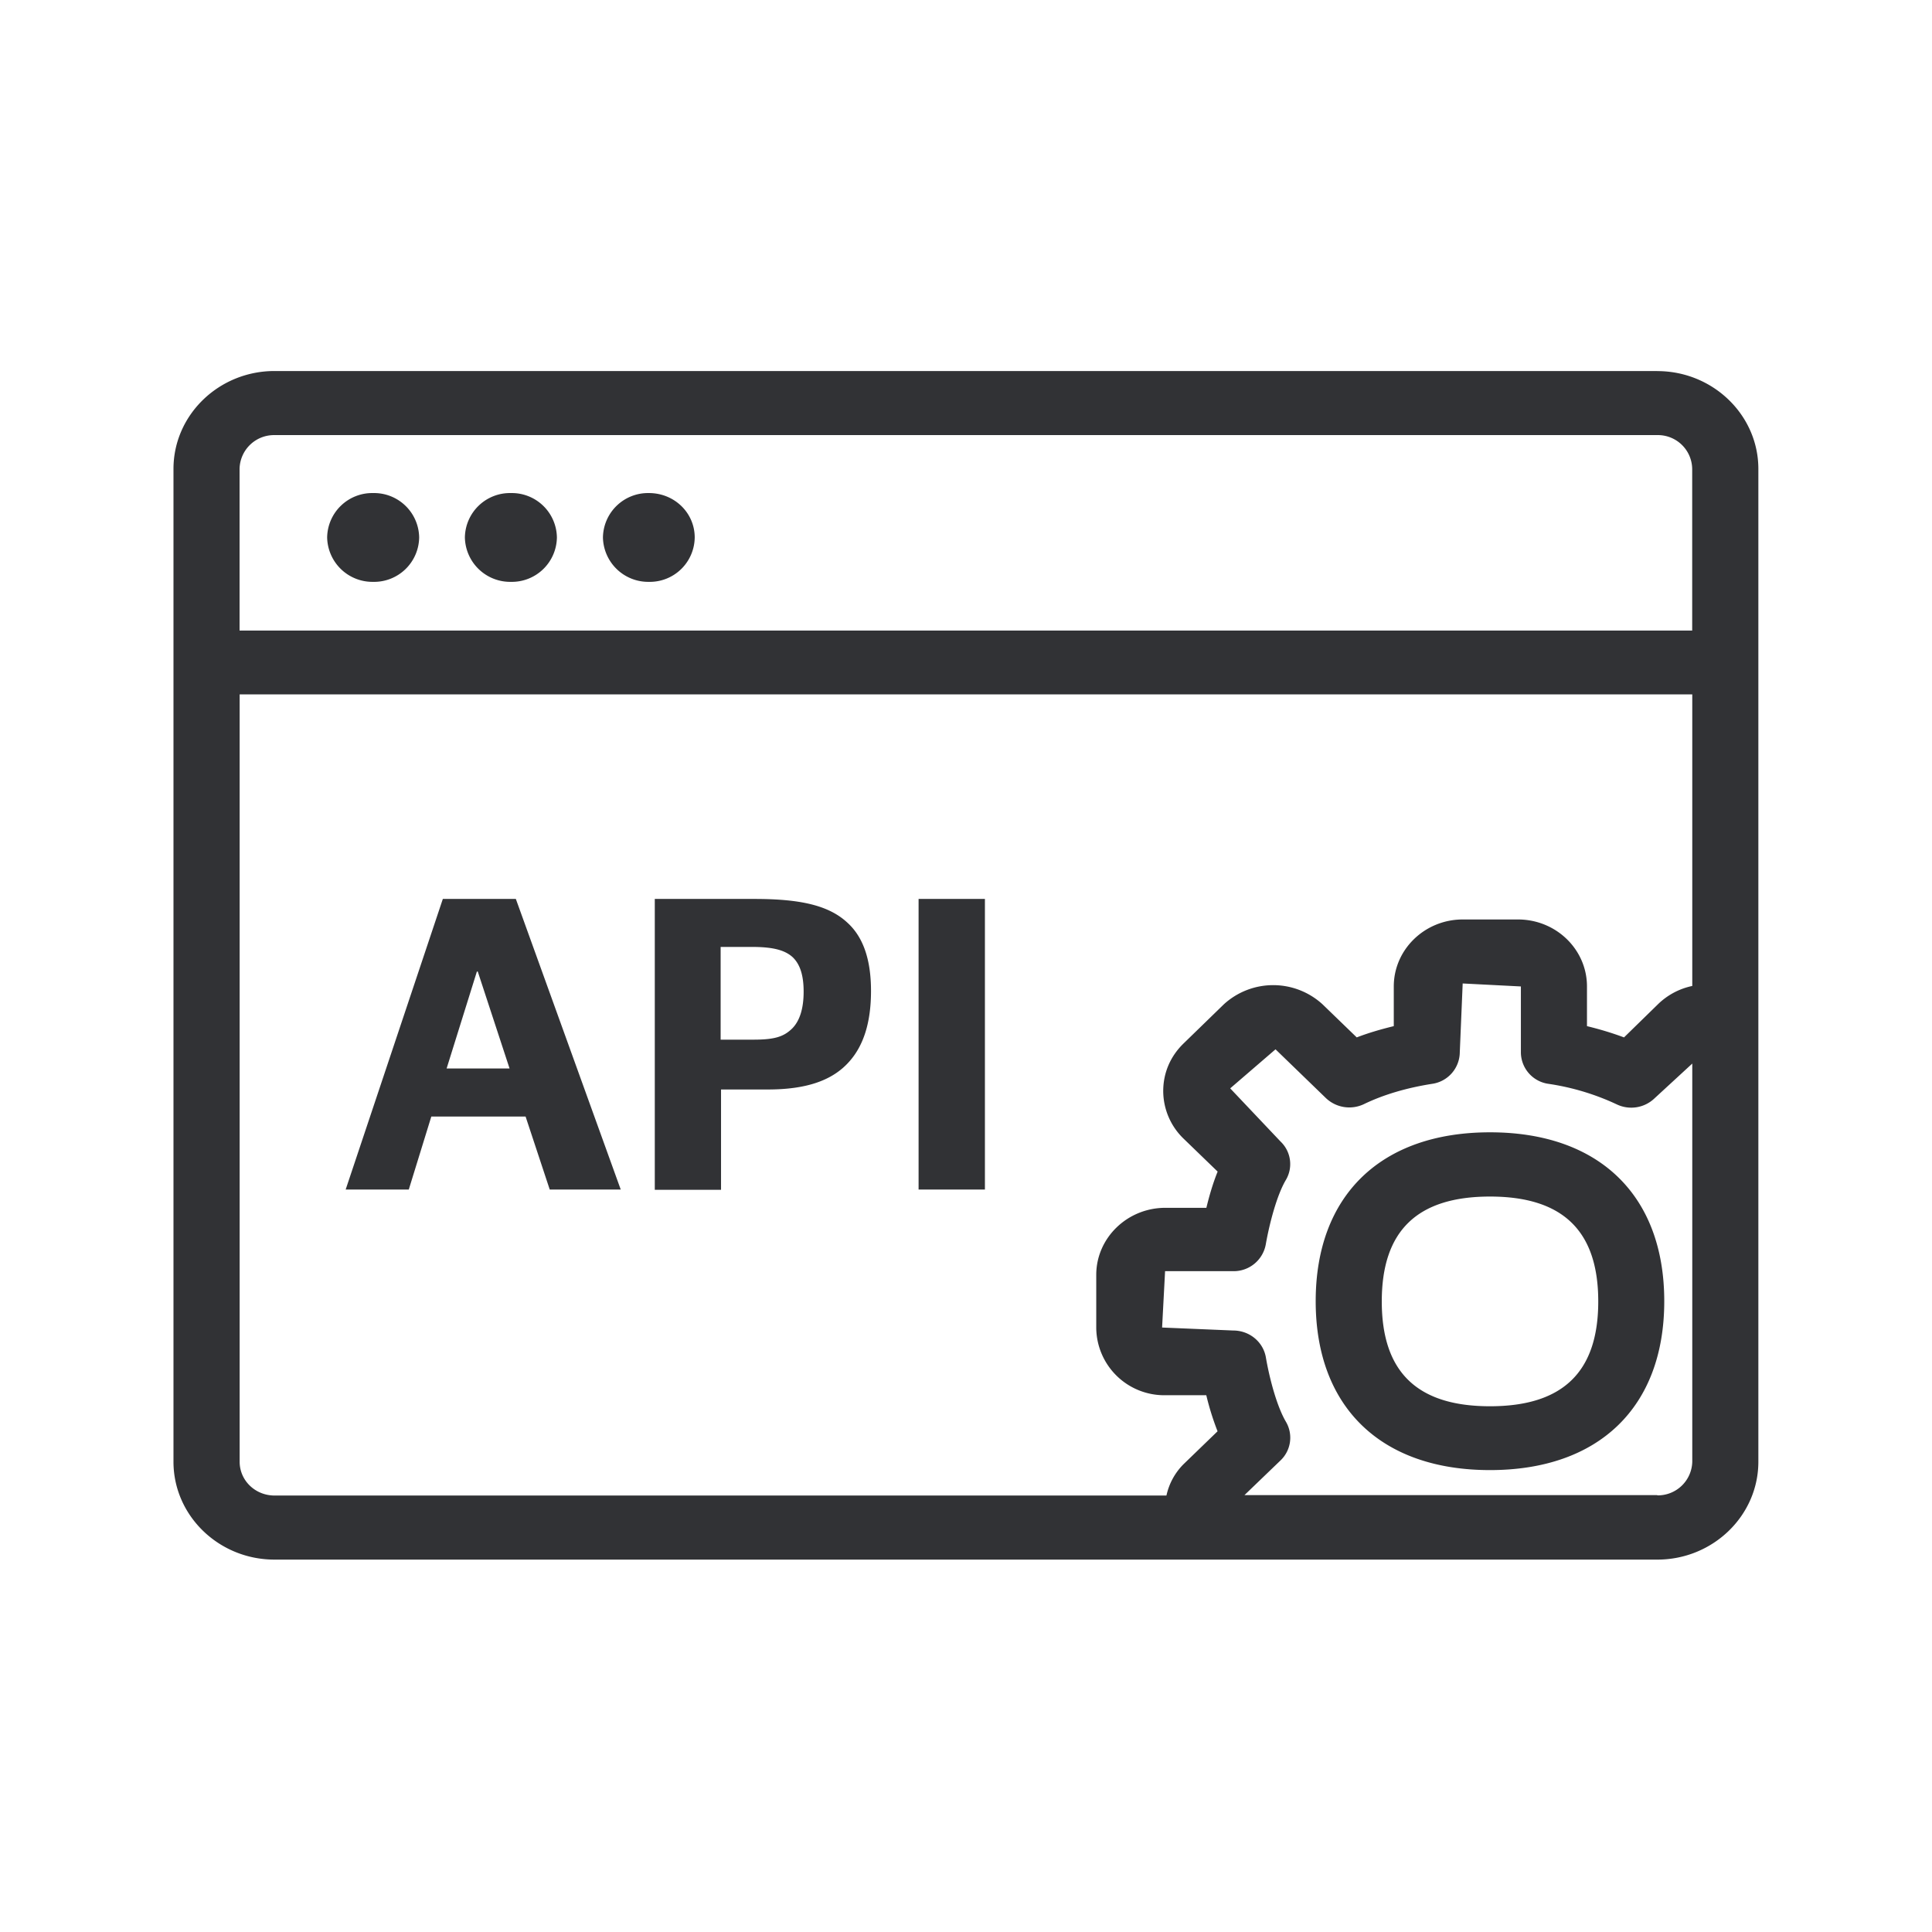 <svg width="24" height="24" xmlns="http://www.w3.org/2000/svg"><path d="M20.588 4.61c.691 0 1.255.546 1.255 1.215v12.333c0 .67-.564 1.216-1.255 1.216H3.41c-.692 0-1.255-.546-1.255-1.216V5.825c0-.67.563-1.216 1.255-1.216h17.177zm.434 4.016H2.977v9.532c0 .233.193.42.434.42H14.49a.787.787 0 0 1 .212-.389l.423-.409a3.382 3.382 0 0 1-.14-.448h-.51a.845.845 0 0 1-.857-.832v-.664c0-.456.384-.832.858-.832h.51c.033-.137.078-.297.14-.45l-.424-.41a.825.825 0 0 1-.252-.59c0-.228.09-.435.255-.594l.499-.485a.908.908 0 0 1 1.224 0l.426.412c.145-.056.3-.101.46-.14v-.493c0-.46.386-.832.856-.832h.687c.473 0 .857.372.857.832v.493c.16.039.31.084.46.14l.425-.415a.864.864 0 0 1 .423-.224V8.626zm-2.852 3.591-.036.855a.4.4 0 0 1-.345.392c-.316.05-.602.134-.846.252a.422.422 0 0 1-.473-.076l-.625-.605-.563.485.625.66a.387.387 0 0 1 .067.477c-.112.188-.204.54-.25.801a.405.405 0 0 1-.405.333h-.846l-.037.7.883.037c.201 0 .372.14.406.333.045.264.137.611.25.802a.39.39 0 0 1-.068.479l-.448.431h5.129v.003a.428.428 0 0 0 .434-.42v-4.944l-.468.431a.418.418 0 0 1-.47.076 3.043 3.043 0 0 0-.847-.255.397.397 0 0 1-.344-.392v-.818l-.723-.037zm.34 1.849c1.355 0 2.164.784 2.164 2.098 0 1.314-.81 2.098-2.165 2.098-1.356 0-2.165-.784-2.165-2.098 0-1.314.81-2.098 2.165-2.098zm0 .798c-.906 0-1.345.426-1.345 1.303s.44 1.302 1.344 1.302c.905 0 1.345-.425 1.345-1.302s-.44-1.303-1.345-1.303zm-9.138-3.697c.566 0 .924.078 1.157.297.196.179.291.46.291.846 0 .386-.09.675-.269.876-.21.239-.538.348-1.014.348h-.58v1.246h-.823v-3.613h1.238zm-2.964 0 1.303 3.61h-.882l-.3-.907H5.358l-.28.907h-.784l1.207-3.61h.907zm5.827 0v3.61h-.824v-3.61h.824zm-6.3.902h-.011l-.376 1.204h.782l-.395-1.204zm3.403-.306h-.386v1.152h.409c.263 0 .375-.037.479-.138.095-.095.143-.249.143-.459 0-.196-.042-.339-.138-.429-.1-.09-.252-.126-.507-.126zm11.25-6.358H3.41a.428.428 0 0 0-.434.42v2.008h18.045V5.825a.426.426 0 0 0-.434-.42zm-14.241.72a.56.56 0 0 1 .571.552.56.56 0 0 1-.571.551.563.563 0 0 1-.572-.551.56.56 0 0 1 .572-.552zm1.714 0c.317 0 .569.246.569.552a.558.558 0 0 1-.569.551.563.563 0 0 1-.571-.551.56.56 0 0 1 .571-.552zm-3.426 0a.56.56 0 0 1 .572.552.56.56 0 0 1-.572.551.563.563 0 0 1-.571-.551.56.56 0 0 1 .571-.552z" fill="#313235" fill-rule="nonzero"/></svg>